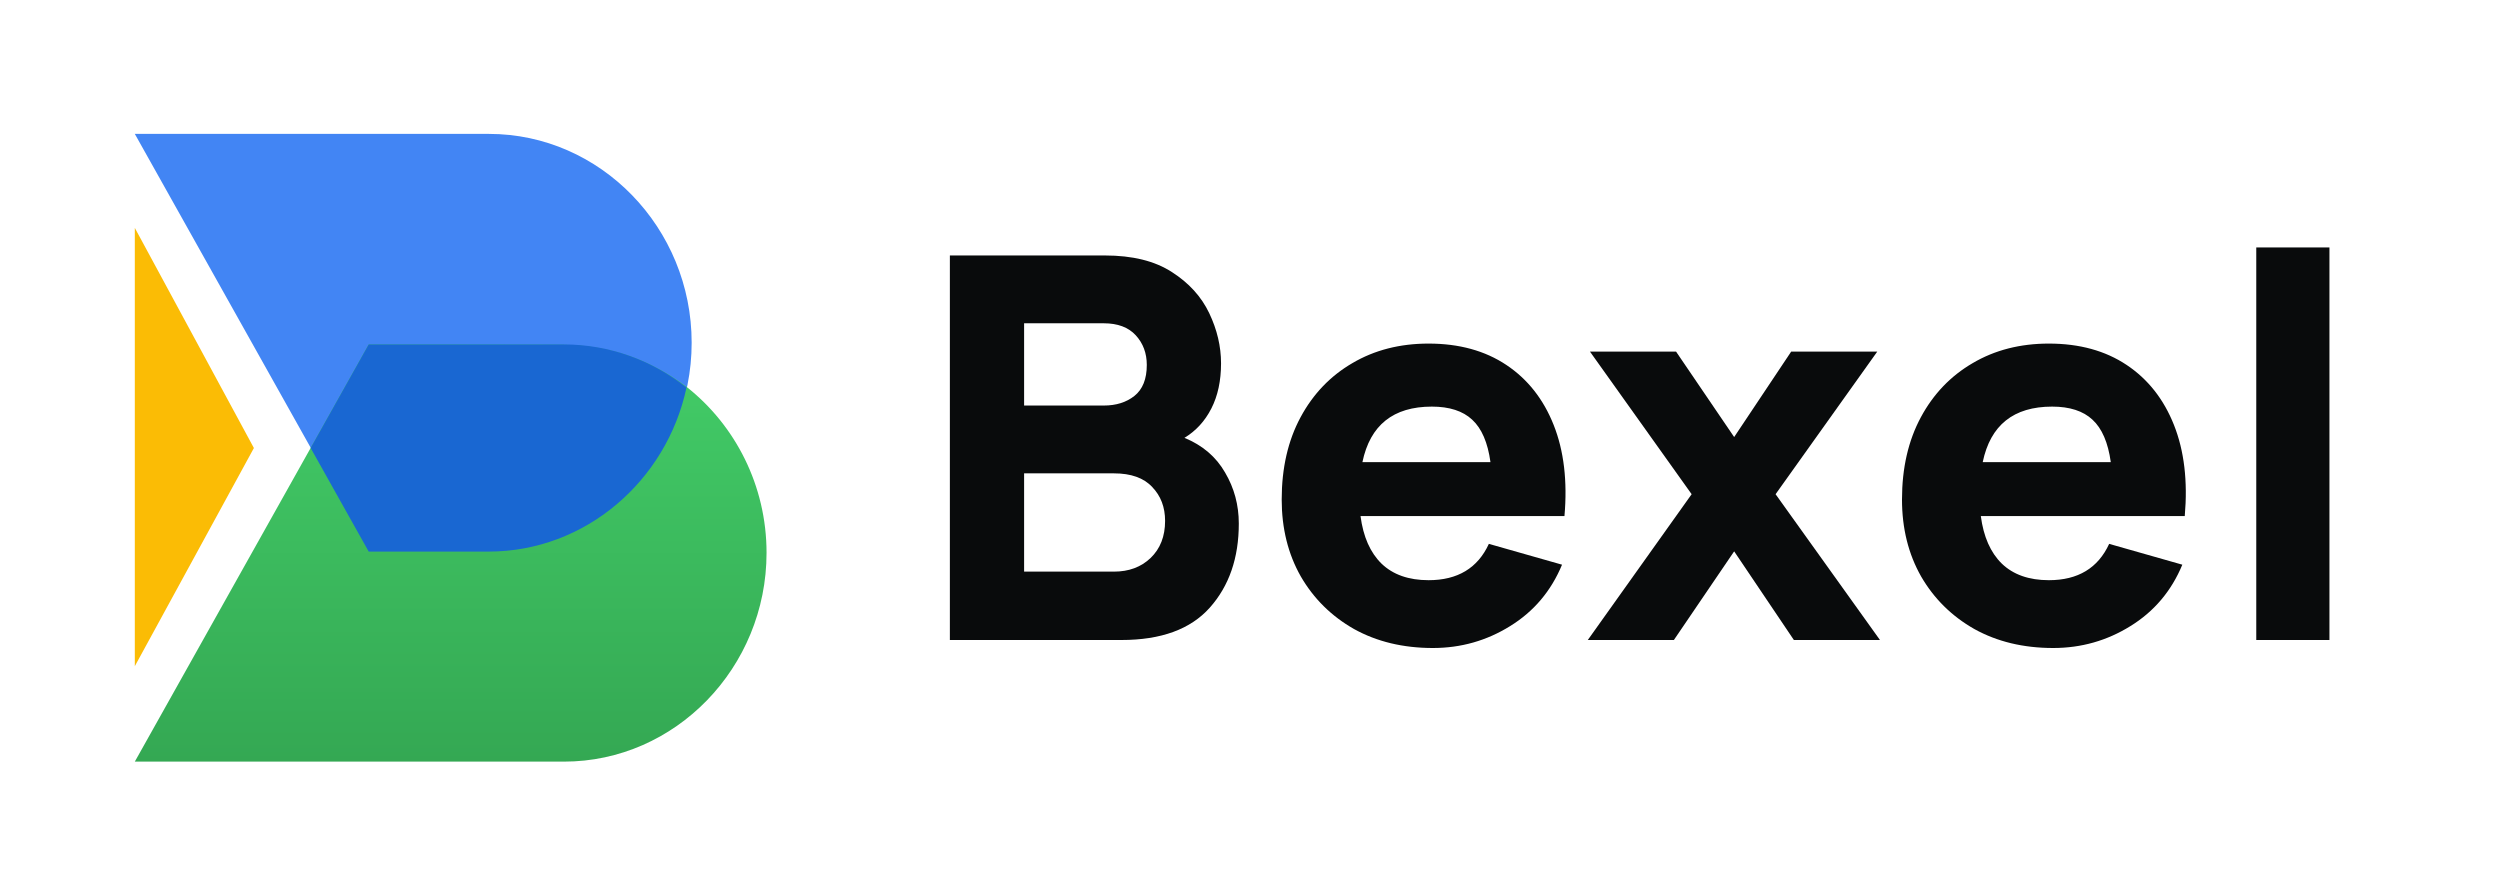 <svg width="134" height="48" viewBox="0 0 134 48" fill="none" xmlns="http://www.w3.org/2000/svg">
<path fill-rule="evenodd" clip-rule="evenodd" d="M7.226 7.177H26.206C32.183 7.177 37.073 12.212 37.073 18.371C37.073 24.526 32.183 29.565 26.206 29.565H19.772L7.226 7.177Z" fill="#4285F4"/>
<path d="M30.226 40.823H7.226L19.761 18.462C19.761 18.462 27.848 18.462 29.411 18.473C30.973 18.485 33.692 18.414 36.815 20.748C39.408 22.799 41.087 26.022 41.087 29.631C41.087 35.785 36.199 40.823 30.226 40.823Z" fill="url(#paint0_linear)"/>
<path d="M26.191 29.565H19.762L16.651 24.013L19.762 18.461H30.212C32.683 18.461 34.968 19.323 36.798 20.769C35.729 25.782 31.367 29.565 26.191 29.565Z" fill="#1967D2"/>
<path d="M13.609 24.014L7.226 35.708L7.226 12.215L13.609 24.014Z" fill="#FBBC05"/>
<path d="M50.913 34.304H60.113C62.237 34.304 63.814 33.726 64.843 32.572C65.881 31.408 66.4 29.905 66.4 28.063C66.4 27.071 66.155 26.159 65.665 25.329C65.184 24.489 64.458 23.869 63.487 23.468C64.102 23.096 64.583 22.572 64.929 21.894C65.275 21.216 65.448 20.41 65.448 19.475C65.448 18.569 65.237 17.672 64.814 16.784C64.391 15.897 63.723 15.162 62.809 14.58C61.896 13.988 60.699 13.693 59.219 13.693H50.913V34.304ZM54.892 21.737V17.328H59.161C59.911 17.328 60.483 17.543 60.877 17.972C61.271 18.402 61.468 18.931 61.468 19.561C61.468 20.315 61.247 20.868 60.805 21.221C60.372 21.565 59.824 21.737 59.161 21.737H54.892ZM54.892 30.639V25.372H59.709C60.622 25.372 61.305 25.616 61.757 26.102C62.218 26.579 62.449 27.185 62.449 27.92C62.449 28.75 62.189 29.413 61.67 29.91C61.161 30.396 60.507 30.639 59.709 30.639H54.892Z" fill="#090B0C"/>
<path d="M76.803 34.733C78.303 34.733 79.683 34.342 80.942 33.559C82.211 32.777 83.139 31.68 83.725 30.267L79.803 29.151C79.207 30.449 78.13 31.098 76.573 31.098C75.506 31.098 74.664 30.802 74.049 30.21C73.444 29.618 73.069 28.769 72.924 27.662H83.855C84.019 25.792 83.826 24.165 83.278 22.782C82.73 21.398 81.884 20.324 80.74 19.561C79.596 18.798 78.207 18.416 76.573 18.416C75.035 18.416 73.674 18.764 72.492 19.461C71.309 20.148 70.382 21.116 69.709 22.366C69.036 23.616 68.699 25.086 68.699 26.775C68.699 28.321 69.04 29.695 69.723 30.897C70.415 32.09 71.367 33.03 72.578 33.717C73.799 34.394 75.208 34.733 76.803 34.733ZM76.746 21.794C77.688 21.794 78.409 22.028 78.909 22.495C79.418 22.963 79.745 23.721 79.889 24.771H73.025C73.439 22.786 74.679 21.794 76.746 21.794Z" fill="#090B0C"/>
<path d="M85.106 34.304H89.72L92.951 29.552L96.152 34.304H100.766L95.171 26.489L100.622 18.845H96.008L92.951 23.426L89.836 18.845H85.221L90.672 26.489L85.106 34.304Z" fill="#090B0C"/>
<path d="M110.052 34.733C111.551 34.733 112.931 34.342 114.19 33.559C115.459 32.777 116.387 31.68 116.973 30.267L113.051 29.151C112.455 30.449 111.378 31.098 109.821 31.098C108.754 31.098 107.913 30.802 107.297 30.21C106.692 29.618 106.317 28.769 106.172 27.662H117.103C117.267 25.792 117.074 24.165 116.526 22.782C115.978 21.398 115.132 20.324 113.988 19.561C112.844 18.798 111.455 18.416 109.821 18.416C108.283 18.416 106.922 18.764 105.74 19.461C104.557 20.148 103.63 21.116 102.957 22.366C102.284 23.616 101.947 25.086 101.947 26.775C101.947 28.321 102.289 29.695 102.971 30.897C103.663 32.09 104.615 33.03 105.826 33.717C107.047 34.394 108.456 34.733 110.052 34.733ZM109.994 21.794C110.936 21.794 111.657 22.028 112.157 22.495C112.666 22.963 112.993 23.721 113.138 24.771H106.273C106.687 22.786 107.927 21.794 109.994 21.794Z" fill="#090B0C"/>
<path d="M120.936 34.304H124.858V13.263H120.936V34.304Z" fill="#090B0C"/>
<defs>
<linearGradient id="paint0_linear" x1="24.157" y1="40.823" x2="24.157" y2="18.409" gradientUnits="userSpaceOnUse">
<stop stop-color="#34A853"/>
<stop offset="1" stop-color="#43CD68"/>
</linearGradient>
</defs>
</svg>
